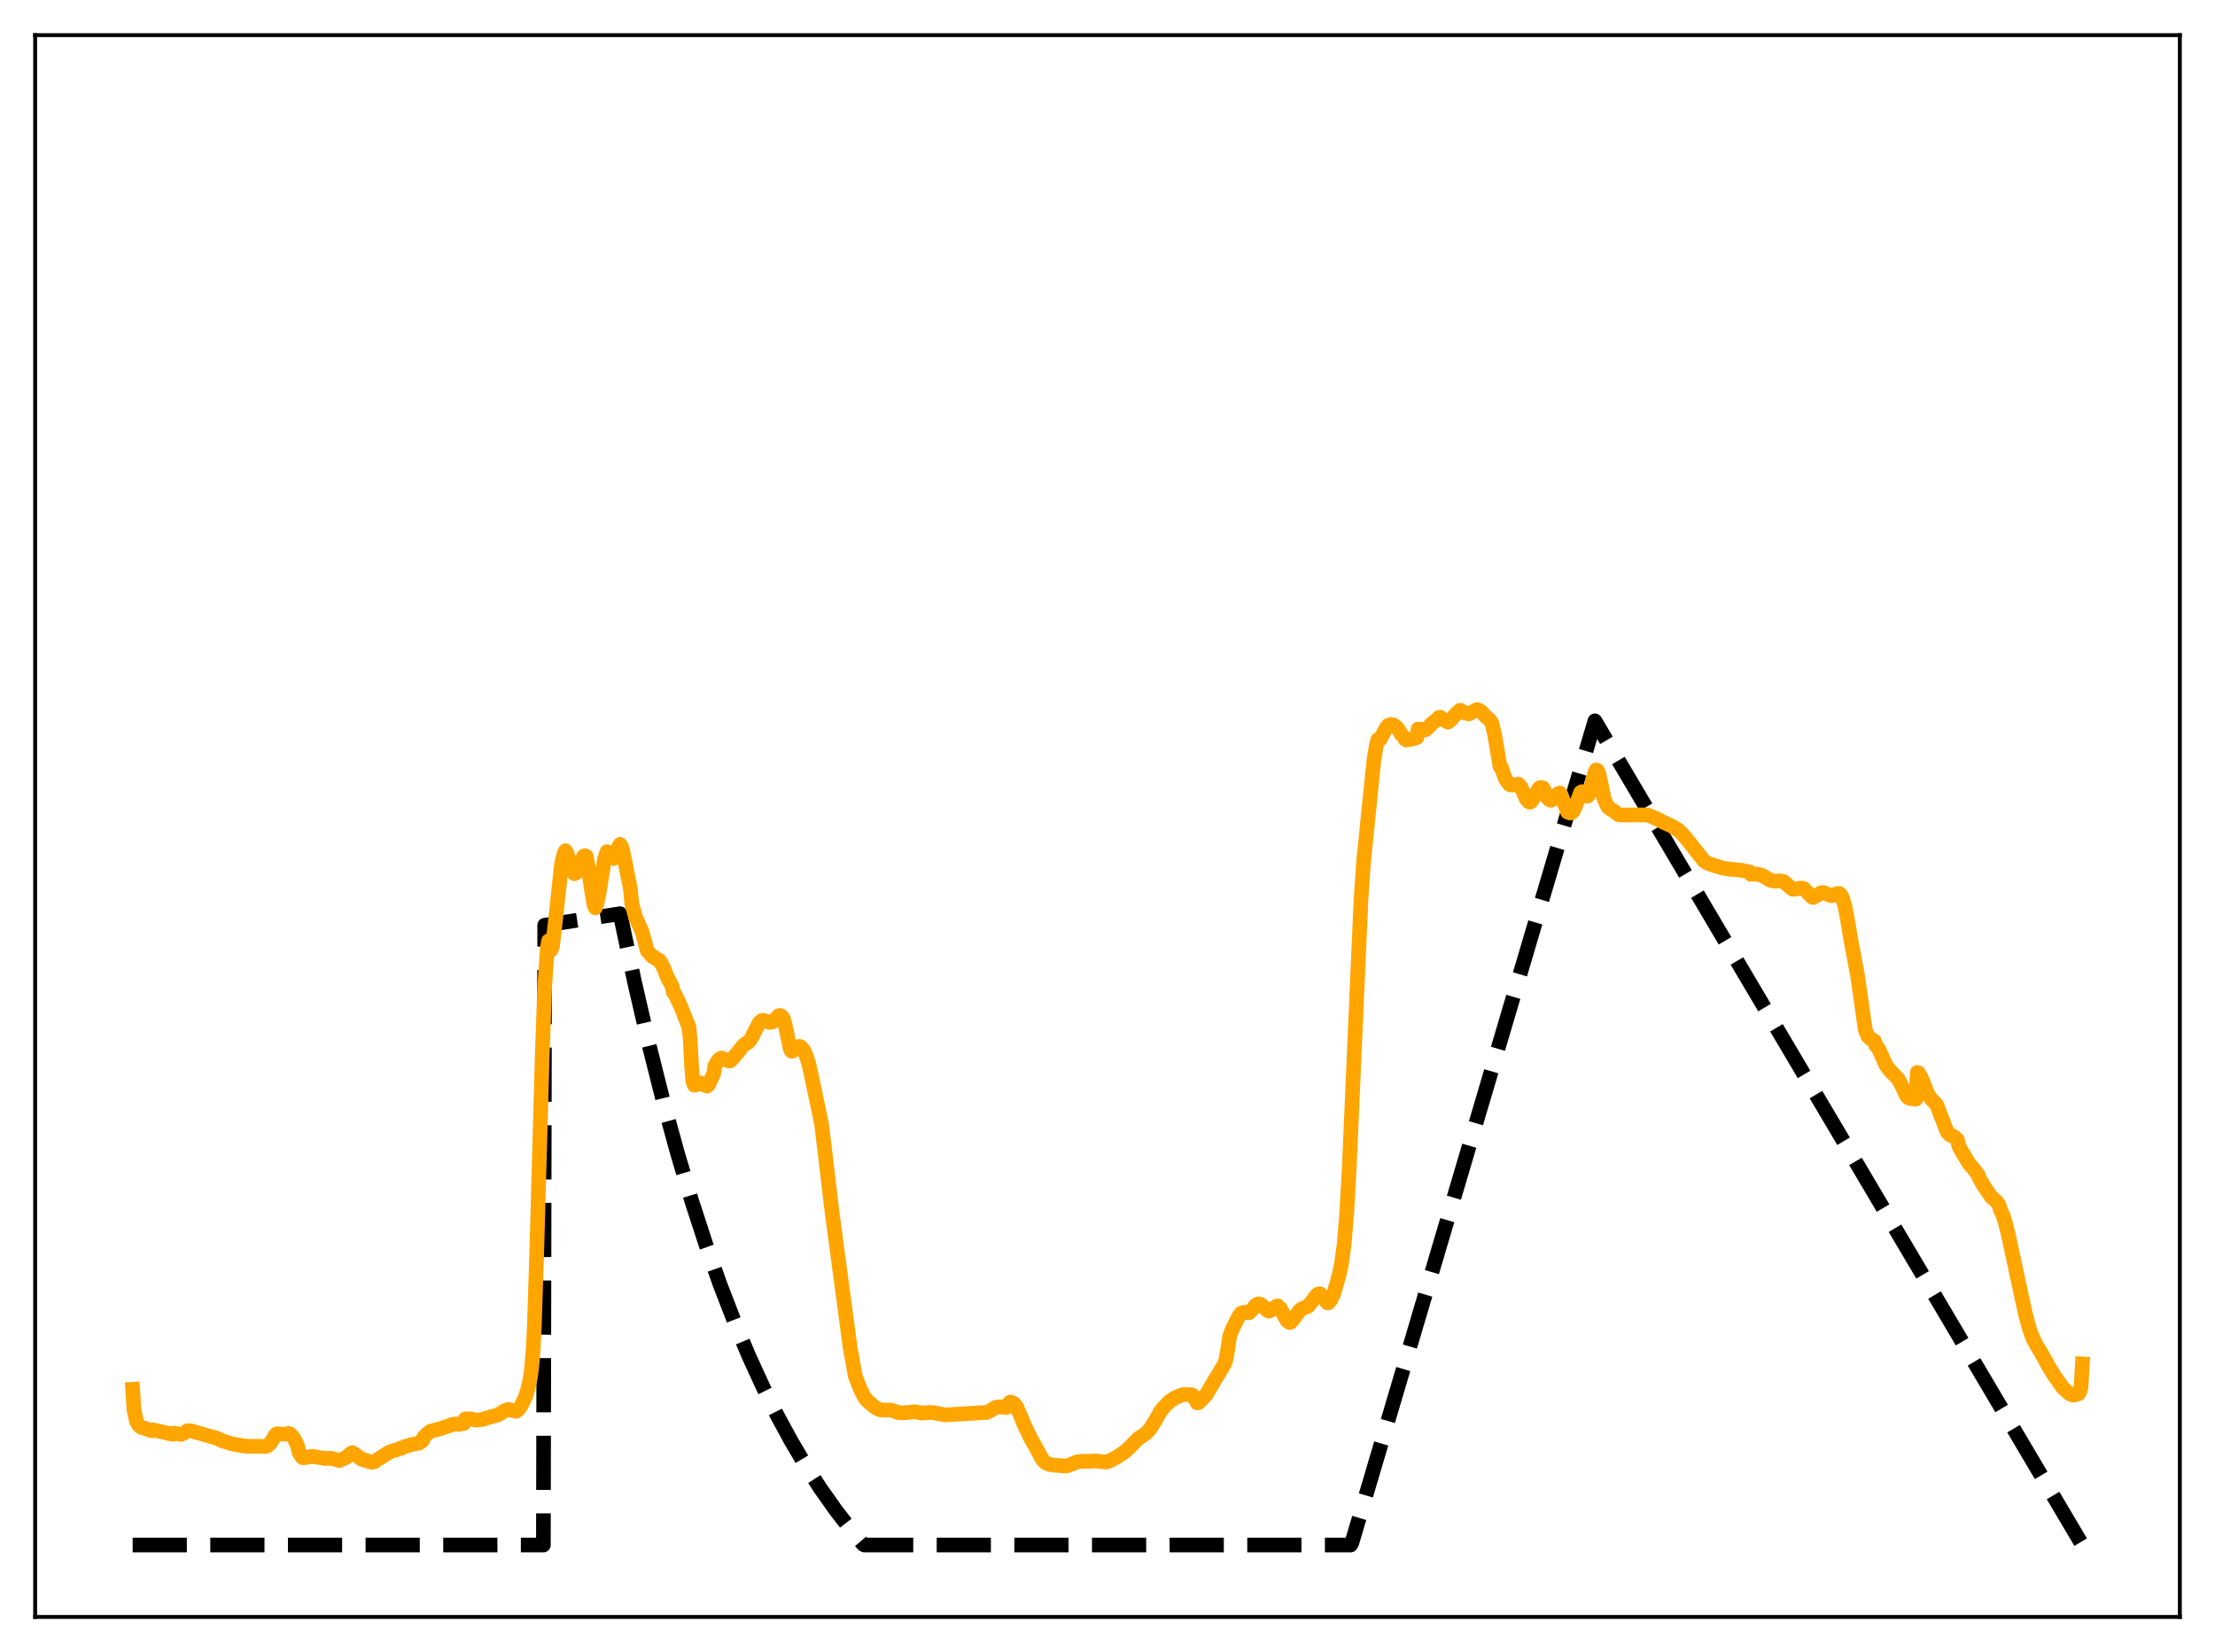 <?xml version="1.0" encoding="utf-8" standalone="no"?>
<!DOCTYPE svg PUBLIC "-//W3C//DTD SVG 1.1//EN"
  "http://www.w3.org/Graphics/SVG/1.1/DTD/svg11.dtd">
<svg xmlns:xlink="http://www.w3.org/1999/xlink" width="453.6pt" height="338.4pt" viewBox="0 0 453.6 338.4" xmlns="http://www.w3.org/2000/svg" version="1.1">
 <defs>
  <style type="text/css">*{stroke-linejoin: round; stroke-linecap: butt}</style>
 </defs>
 <g id="figure_1">
  <g id="patch_1">
   <path d="M 0 338.4 
L 453.6 338.4 
L 453.6 0 
L 0 0 
z
" style="fill: #ffffff"/>
  </g>
  <g id="axes_1">
   <g id="patch_2">
    <path d="M 7.2 331.2 
L 446.4 331.2 
L 446.4 7.2 
L 7.2 7.2 
z
" style="fill: #ffffff"/>
   </g>
   <g id="matplotlib.axis_1"/>
   <g id="matplotlib.axis_2"/>
   <g id="line2d_1">
    <path d="M 27.164 316.473 
L 111.277 316.473 
L 111.543 189.514 
L 126.982 187.16 
L 129.91 201.003 
L 132.838 213.706 
L 135.766 225.365 
L 138.694 236.064 
L 141.622 245.883 
L 144.55 254.895 
L 147.478 263.164 
L 150.406 270.754 
L 153.334 277.719 
L 156.262 284.111 
L 159.19 289.977 
L 162.118 295.361 
L 165.046 300.302 
L 167.974 304.836 
L 171.168 309.358 
L 174.362 313.476 
L 176.758 316.32 
L 177.024 316.473 
L 276.576 316.473 
L 276.842 316.023 
L 326.618 147.648 
L 426.436 316.473 
L 426.436 316.473 
" clip-path="url(#pe80c2c308d)" style="fill: none; stroke-dasharray: 11.1,4.8; stroke-dashoffset: 0; stroke: #000000; stroke-width: 3"/>
   </g>
   <g id="line2d_2">
    <path d="M 27.164 284.563 
L 27.43 288.73 
L 27.962 291.204 
L 28.495 292.044 
L 29.027 292.405 
L 29.825 292.621 
L 30.624 292.923 
L 31.156 293.07 
L 31.423 292.892 
L 35.415 293.817 
L 35.681 293.555 
L 37.012 293.829 
L 37.545 293.636 
L 38.343 293.069 
L 39.142 293.091 
L 44.465 294.61 
L 45.53 295.122 
L 47.393 295.726 
L 49.789 296.158 
L 51.12 296.267 
L 52.983 296.249 
L 54.314 296.295 
L 54.847 296.084 
L 55.379 295.59 
L 55.911 294.762 
L 56.444 293.877 
L 56.71 293.685 
L 58.307 293.775 
L 59.105 293.616 
L 59.372 293.699 
L 59.904 294.233 
L 60.436 295.034 
L 60.969 296.243 
L 61.235 297.495 
L 61.767 298.41 
L 62.033 298.585 
L 62.566 298.562 
L 63.897 298.302 
L 65.76 298.611 
L 66.559 298.737 
L 67.889 298.703 
L 69.487 299.163 
L 70.817 298.592 
L 71.882 297.676 
L 72.148 297.551 
L 72.681 297.861 
L 73.479 298.463 
L 74.012 298.881 
L 76.141 299.527 
L 76.673 299.399 
L 77.206 299.05 
L 79.601 297.514 
L 80.666 297.098 
L 81.199 296.993 
L 81.997 296.65 
L 82.263 296.623 
L 82.796 296.367 
L 83.594 296.099 
L 84.127 295.935 
L 84.659 295.828 
L 85.724 295.621 
L 86.522 295.094 
L 86.788 294.397 
L 87.321 293.827 
L 88.119 293.178 
L 89.45 292.829 
L 89.983 292.701 
L 91.846 292.084 
L 92.644 291.783 
L 93.443 291.662 
L 93.975 291.762 
L 95.04 291.537 
L 95.306 290.63 
L 96.105 290.616 
L 96.637 290.691 
L 97.436 290.9 
L 98.5 290.807 
L 100.896 290.1 
L 101.695 289.932 
L 102.493 289.514 
L 103.292 288.983 
L 104.09 288.701 
L 105.687 289.088 
L 106.22 288.655 
L 106.752 287.875 
L 107.551 286.26 
L 108.083 284.575 
L 108.615 282.169 
L 108.881 280.162 
L 109.148 276.878 
L 109.414 271.867 
L 109.946 255.488 
L 111.011 217.133 
L 111.543 202.115 
L 112.076 194.322 
L 112.342 192.712 
L 112.874 194.563 
L 113.14 193.821 
L 113.673 189.28 
L 115.004 176.91 
L 115.536 174.753 
L 115.802 174.254 
L 116.068 174.69 
L 117.399 178.763 
L 117.665 178.97 
L 118.198 178.63 
L 118.73 177.583 
L 119.263 175.893 
L 119.529 175.384 
L 119.795 175.26 
L 120.061 175.383 
L 120.593 178.538 
L 121.126 182.321 
L 121.658 185.362 
L 121.924 185.957 
L 122.191 185.285 
L 122.723 182.689 
L 123.788 176.012 
L 124.32 174.45 
L 124.586 174.538 
L 124.852 174.842 
L 125.119 175.481 
L 125.385 175.585 
L 125.651 175.84 
L 125.917 175.655 
L 126.183 175.109 
L 126.716 173.378 
L 126.982 172.96 
L 127.248 173.367 
L 127.514 174.108 
L 129.111 182.195 
L 129.377 185.081 
L 130.176 187.916 
L 131.507 190.888 
L 132.039 192.859 
L 132.572 194.773 
L 133.636 195.986 
L 133.903 196.013 
L 134.435 196.469 
L 134.967 196.647 
L 135.5 197.475 
L 136.032 198.529 
L 136.564 200.011 
L 137.097 200.987 
L 137.629 202.022 
L 137.895 203.225 
L 138.161 203.57 
L 138.694 204.623 
L 139.492 206.34 
L 141.089 210.4 
L 141.356 212.981 
L 141.622 218.341 
L 141.888 221.457 
L 142.154 222.265 
L 142.953 222.125 
L 143.485 221.813 
L 144.284 222.158 
L 144.55 222.412 
L 144.816 222.471 
L 145.082 222.215 
L 145.881 220.519 
L 146.147 219.921 
L 146.413 218.295 
L 146.945 217.373 
L 147.478 216.821 
L 147.744 216.728 
L 149.341 217.338 
L 149.607 217.243 
L 150.14 216.727 
L 152.269 214.097 
L 153.334 213.411 
L 153.866 212.679 
L 155.463 209.495 
L 155.996 209.047 
L 156.262 208.99 
L 157.327 209.25 
L 157.593 209.435 
L 158.125 209.358 
L 158.924 208.636 
L 159.456 208.054 
L 159.722 208.009 
L 159.988 208.109 
L 160.255 208.346 
L 160.521 208.894 
L 161.053 211.16 
L 161.852 214.888 
L 162.118 215.328 
L 162.384 215.257 
L 162.916 214.728 
L 163.449 214.397 
L 163.715 214.336 
L 163.981 214.426 
L 164.513 214.994 
L 165.046 216.122 
L 165.578 217.714 
L 166.377 221.322 
L 168.24 230.22 
L 169.039 236.789 
L 170.369 248.118 
L 174.096 276.004 
L 175.161 281.915 
L 176.225 284.629 
L 177.024 286.206 
L 177.556 286.878 
L 179.153 288.245 
L 179.952 288.688 
L 180.484 288.824 
L 181.283 288.843 
L 182.348 288.819 
L 183.146 289.047 
L 183.945 289.355 
L 185.009 289.39 
L 187.405 289.169 
L 188.736 289.443 
L 190.333 289.326 
L 191.132 289.349 
L 193.527 289.821 
L 201.247 289.358 
L 202.045 289.32 
L 202.844 288.941 
L 203.908 288.269 
L 204.707 288.144 
L 206.038 288.334 
L 206.304 288.087 
L 206.57 287.493 
L 206.836 287.217 
L 207.369 287.305 
L 207.635 287.463 
L 208.167 288.151 
L 208.966 289.919 
L 209.764 291.889 
L 211.095 294.657 
L 212.16 296.525 
L 213.491 299.003 
L 214.023 299.554 
L 214.822 299.945 
L 215.887 300.119 
L 218.282 300.301 
L 219.081 300.052 
L 220.678 299.404 
L 221.743 299.328 
L 223.34 299.32 
L 224.404 299.256 
L 226.534 299.477 
L 227.332 299.206 
L 228.929 298.33 
L 230.26 297.438 
L 231.325 296.469 
L 233.188 294.573 
L 233.987 294.095 
L 234.785 293.509 
L 235.584 292.621 
L 236.649 290.858 
L 237.713 289.023 
L 238.512 288.055 
L 239.577 286.992 
L 240.641 286.319 
L 241.972 285.74 
L 242.505 285.653 
L 244.102 285.703 
L 244.368 285.905 
L 245.167 287.364 
L 245.433 287.316 
L 246.231 286.56 
L 247.03 285.675 
L 248.361 283.38 
L 249.958 280.709 
L 250.756 279.426 
L 251.023 278.618 
L 251.289 277.266 
L 251.821 273.705 
L 252.353 272.298 
L 253.684 269.594 
L 254.217 268.967 
L 254.749 268.804 
L 255.814 268.877 
L 256.612 268.038 
L 257.145 267.359 
L 257.677 267.093 
L 257.943 267.08 
L 258.476 267.4 
L 259.008 267.907 
L 259.54 268.449 
L 259.807 268.561 
L 260.073 268.505 
L 261.404 267.548 
L 261.67 267.501 
L 262.202 267.985 
L 263.001 269.54 
L 263.533 270.466 
L 264.065 270.888 
L 264.332 270.812 
L 264.864 270.213 
L 266.195 268.367 
L 266.727 268.036 
L 267.792 267.611 
L 268.324 267.018 
L 269.655 265.277 
L 269.921 265.056 
L 270.188 264.996 
L 270.454 265.1 
L 270.986 265.793 
L 271.785 266.832 
L 272.051 266.859 
L 272.583 266.168 
L 273.116 265.003 
L 274.18 261.413 
L 274.713 258.862 
L 275.245 255.045 
L 275.777 248.663 
L 276.31 239.147 
L 277.907 202.504 
L 278.705 184.425 
L 279.238 176.53 
L 281.367 155.576 
L 281.9 152.449 
L 282.166 151.498 
L 282.432 151.567 
L 282.698 151.389 
L 283.763 149.275 
L 284.295 148.576 
L 284.828 148.402 
L 285.36 148.487 
L 286.159 149.133 
L 286.425 149.513 
L 286.957 150.424 
L 287.489 151.011 
L 287.756 151.422 
L 288.022 151.582 
L 289.353 151.347 
L 290.151 151.08 
L 290.417 149.329 
L 290.684 149.335 
L 291.216 149.65 
L 292.015 149.445 
L 292.547 148.912 
L 293.345 148.126 
L 293.878 147.692 
L 294.41 147.265 
L 294.676 146.955 
L 294.943 146.926 
L 296.273 147.808 
L 296.54 147.911 
L 297.072 147.522 
L 297.871 146.562 
L 298.403 146.007 
L 298.669 145.875 
L 298.935 145.513 
L 299.201 145.52 
L 299.734 145.956 
L 300.799 146.241 
L 302.396 145.361 
L 302.928 145.49 
L 303.46 145.864 
L 304.259 146.767 
L 305.057 147.468 
L 305.324 147.785 
L 305.59 148.357 
L 306.122 150.719 
L 307.187 157.042 
L 307.453 157.164 
L 308.252 159.482 
L 309.05 160.611 
L 309.316 160.788 
L 310.115 160.812 
L 310.913 160.601 
L 311.446 161.176 
L 311.978 162.287 
L 312.511 163.598 
L 313.043 164.219 
L 313.309 164.322 
L 313.575 164.176 
L 314.108 163.348 
L 315.172 161.441 
L 315.439 161.297 
L 315.705 161.407 
L 315.971 161.369 
L 316.237 161.831 
L 316.769 163.234 
L 317.302 163.82 
L 317.568 163.931 
L 317.834 163.84 
L 318.899 162.749 
L 319.165 162.517 
L 319.431 162.438 
L 319.697 162.856 
L 321.028 166.353 
L 321.561 166.538 
L 321.827 166.47 
L 322.093 166.234 
L 322.625 165.222 
L 323.69 162.298 
L 323.956 162.161 
L 324.489 162.511 
L 325.021 163.089 
L 325.287 162.944 
L 325.553 162.346 
L 326.352 159.201 
L 326.618 158.211 
L 326.884 157.702 
L 327.151 157.84 
L 327.417 158.437 
L 327.949 160.832 
L 328.481 163.604 
L 329.28 165.32 
L 329.812 165.736 
L 330.345 166.012 
L 331.409 166.855 
L 331.942 166.94 
L 337.265 166.918 
L 338.33 167.287 
L 340.992 168.581 
L 342.323 169.197 
L 343.654 169.984 
L 344.452 170.742 
L 346.049 172.64 
L 348.977 176.356 
L 349.776 176.859 
L 351.107 177.298 
L 352.704 177.792 
L 354.301 178.048 
L 356.431 178.223 
L 357.495 178.444 
L 358.294 178.584 
L 358.56 179.088 
L 359.891 179.046 
L 360.956 179.348 
L 362.287 180.151 
L 362.819 180.395 
L 363.617 180.487 
L 364.416 180.428 
L 365.215 180.559 
L 366.013 181.222 
L 367.078 182.128 
L 367.876 182.101 
L 368.675 181.905 
L 369.207 181.957 
L 369.473 182.058 
L 370.272 182.926 
L 371.071 183.745 
L 371.337 183.837 
L 372.135 183.383 
L 372.934 182.857 
L 373.466 182.834 
L 373.999 183.039 
L 374.797 183.406 
L 375.063 183.465 
L 375.596 183.399 
L 376.128 183.043 
L 376.66 183.015 
L 376.927 183.237 
L 377.193 183.687 
L 377.725 185.243 
L 378.257 187.915 
L 379.056 192.632 
L 380.387 199.752 
L 381.984 210.945 
L 382.516 212.232 
L 383.049 212.782 
L 383.847 213.234 
L 384.113 214.096 
L 384.38 214.334 
L 384.912 215.246 
L 385.711 217.049 
L 386.243 218.245 
L 387.041 219.271 
L 388.372 220.639 
L 388.639 220.895 
L 389.437 222.335 
L 390.502 224.614 
L 391.034 224.973 
L 391.567 225.077 
L 392.365 225.121 
L 392.631 219.676 
L 392.897 219.759 
L 393.43 220.738 
L 393.962 221.963 
L 394.761 224.08 
L 395.559 225.228 
L 396.358 225.978 
L 396.624 226.356 
L 398.753 231.874 
L 399.286 232.428 
L 400.351 232.942 
L 400.883 233.551 
L 401.149 234.795 
L 401.948 236.196 
L 403.279 238.403 
L 404.343 239.624 
L 405.142 240.732 
L 405.408 241.468 
L 406.473 243.26 
L 407.804 245.197 
L 408.602 245.847 
L 409.135 246.449 
L 409.401 246.872 
L 409.667 247.857 
L 410.199 248.951 
L 410.732 250.702 
L 411.264 252.873 
L 414.724 268.955 
L 415.523 271.949 
L 416.321 274.166 
L 417.12 275.682 
L 417.919 276.946 
L 419.516 279.86 
L 420.58 281.607 
L 422.444 284.256 
L 423.775 285.452 
L 424.307 285.681 
L 424.573 285.781 
L 425.638 285.507 
L 425.904 285.114 
L 426.17 284.034 
L 426.436 279.379 
L 426.436 279.379 
" clip-path="url(#pe80c2c308d)" style="fill: none; stroke: #ffa500; stroke-width: 3; stroke-linecap: square"/>
   </g>
   <g id="patch_3">
    <path d="M 7.2 331.2 
L 7.2 7.2 
" style="fill: none; stroke: #000000; stroke-width: 0.8; stroke-linejoin: miter; stroke-linecap: square"/>
   </g>
   <g id="patch_4">
    <path d="M 446.4 331.2 
L 446.4 7.2 
" style="fill: none; stroke: #000000; stroke-width: 0.8; stroke-linejoin: miter; stroke-linecap: square"/>
   </g>
   <g id="patch_5">
    <path d="M 7.2 331.2 
L 446.4 331.2 
" style="fill: none; stroke: #000000; stroke-width: 0.8; stroke-linejoin: miter; stroke-linecap: square"/>
   </g>
   <g id="patch_6">
    <path d="M 7.2 7.2 
L 446.4 7.2 
" style="fill: none; stroke: #000000; stroke-width: 0.8; stroke-linejoin: miter; stroke-linecap: square"/>
   </g>
  </g>
 </g>
 <defs>
  <clipPath id="pe80c2c308d">
   <rect x="7.2" y="7.2" width="439.2" height="324"/>
  </clipPath>
 </defs>
</svg>
